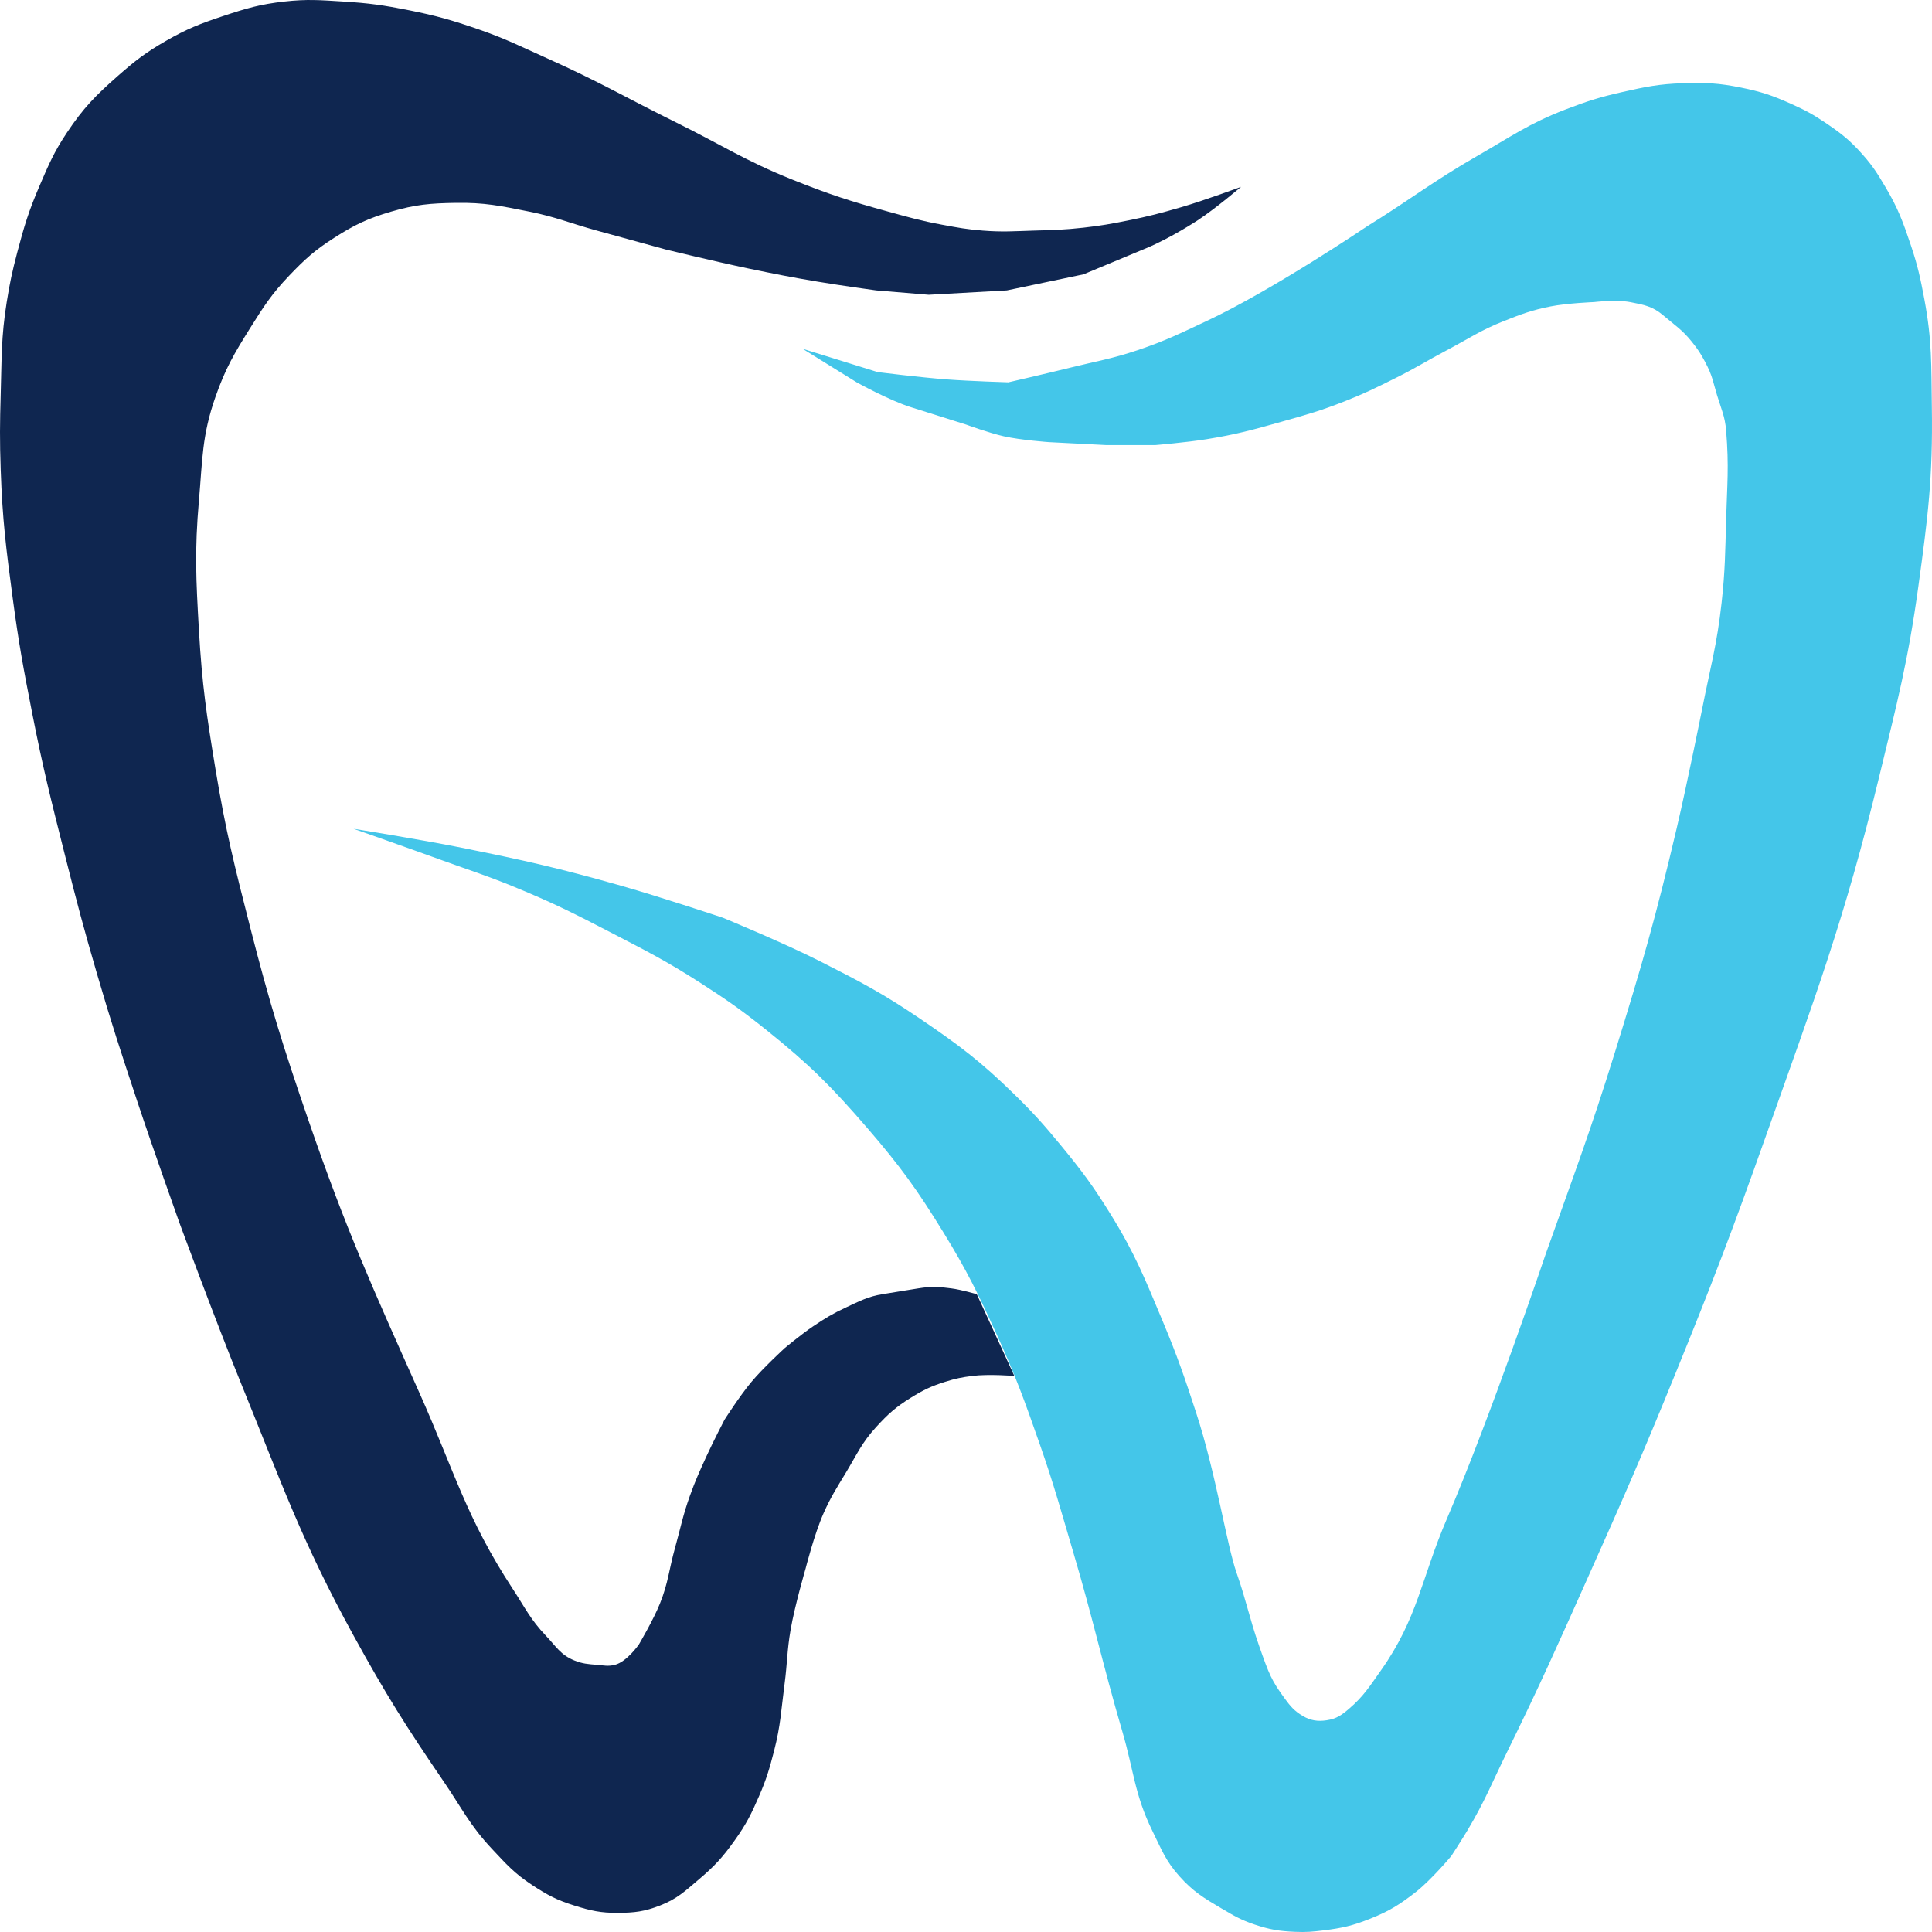 <svg xmlns="http://www.w3.org/2000/svg" version="1.1" xmlns:xlink="http://www.w3.org/1999/xlink" width="120" height="120"><svg width="120" height="120" viewBox="0 0 120 120" fill="none" xmlns="http://www.w3.org/2000/svg">
<path d="M73.355 12.872C74.834 12.442 77.086 11.603 77.086 11.603C77.086 11.603 75.5 12.957 74.382 13.688C74.382 13.688 72.74 14.772 71.21 15.409L67.293 17.041L62.536 18.038L57.686 18.309L54.422 18.038C54.422 18.038 52.2 17.732 50.784 17.494C49.102 17.211 48.163 17.025 46.493 16.678C44.48 16.26 41.364 15.5 41.364 15.5L37.073 14.322C35.397 13.862 34.547 13.479 32.876 13.144C31.115 12.79 30.103 12.571 28.305 12.6C26.724 12.626 25.809 12.7 24.295 13.144C22.828 13.574 22.03 13.957 20.75 14.775C19.543 15.547 18.936 16.101 17.952 17.131C16.853 18.284 16.369 19.052 15.527 20.394C14.536 21.975 13.996 22.9 13.382 24.653C12.538 27.06 12.578 28.554 12.356 31.087C12.081 34.226 12.176 36.008 12.356 39.153C12.55 42.532 12.83 44.42 13.382 47.762C14.02 51.621 14.559 53.757 15.527 57.55C16.743 62.31 17.564 64.951 19.165 69.603C21.487 76.353 23.151 80.02 26.067 86.549C28.208 91.343 28.96 94.286 31.85 98.693C32.61 99.852 32.941 100.584 33.902 101.593C34.532 102.255 34.817 102.786 35.674 103.134C36.188 103.342 36.518 103.359 37.073 103.405C37.508 103.442 37.769 103.513 38.192 103.405C38.941 103.215 39.684 102.137 39.684 102.137C39.684 102.137 40.576 100.631 40.99 99.599C41.511 98.304 41.549 97.498 41.923 96.155C42.279 94.879 42.407 94.141 42.856 92.893C43.197 91.944 43.438 91.417 43.849 90.519L43.882 90.446C44.292 89.549 45.001 88.181 45.001 88.181C45.001 88.181 45.952 86.692 46.68 85.824C47.413 84.951 48.732 83.74 48.732 83.74C48.732 83.74 49.778 82.867 50.504 82.381C51.271 81.868 51.716 81.593 52.556 81.203C53.398 80.811 53.92 80.529 54.794 80.387L57.033 80.024C57.907 79.883 58.29 79.924 59.085 80.024C59.716 80.104 60.671 80.387 60.671 80.387L63.002 85.462C63.002 85.462 61.402 85.332 60.391 85.462C59.725 85.548 59.351 85.623 58.712 85.824C57.829 86.103 57.349 86.335 56.567 86.821C55.631 87.402 55.16 87.828 54.422 88.634C53.528 89.609 53.235 90.316 52.556 91.443C51.972 92.413 51.617 92.949 51.157 93.981C50.579 95.274 50.038 97.424 50.038 97.424C50.038 97.424 49.365 99.724 49.105 101.231C48.881 102.53 48.904 103.277 48.732 104.584C48.517 106.217 48.491 107.155 48.079 108.752C47.79 109.87 47.607 110.499 47.146 111.562C46.665 112.67 46.358 113.29 45.654 114.28C44.906 115.332 44.407 115.887 43.415 116.727C42.547 117.462 42.06 117.944 40.99 118.358C40.028 118.731 39.415 118.806 38.379 118.812C37.307 118.818 36.694 118.679 35.674 118.358C34.589 118.018 34.007 117.71 33.062 117.09C31.951 116.361 31.446 115.787 30.544 114.824C29.17 113.357 28.688 112.308 27.559 110.655C25.21 107.217 23.963 105.234 21.963 101.593C18.729 95.706 17.495 92.12 14.968 85.915C13.394 82.052 11.143 75.946 11.143 75.946C11.143 75.946 9.511 71.375 8.532 68.424C7.503 65.324 6.928 63.584 6.014 60.45C5.192 57.633 4.773 56.043 4.055 53.2L3.988 52.935C3.158 49.646 2.671 47.72 2.003 44.318C1.456 41.535 1.165 39.969 0.79 37.159C0.377 34.058 0.152 32.31 0.044 29.184C-0.019 27.345 -0.01 26.311 0.044 24.472C0.11 22.239 0.066 20.97 0.417 18.762C0.611 17.548 0.758 16.872 1.07 15.681C1.506 14.022 1.789 13.092 2.469 11.513C3.035 10.198 3.352 9.446 4.148 8.25C5.172 6.713 5.922 5.944 7.319 4.716C8.4 3.766 9.05 3.262 10.304 2.541C11.609 1.791 12.414 1.478 13.848 1C15.302 0.515 16.145 0.265 17.672 0.094C19.084 -0.064 19.892 0.007 21.31 0.094C22.924 0.193 23.83 0.321 25.414 0.638C27.119 0.979 28.064 1.25 29.704 1.816C31.426 2.41 32.335 2.886 33.995 3.628C37.191 5.058 38.88 6.065 42.016 7.616C44.818 9.001 46.292 9.984 49.198 11.15C51.477 12.064 52.795 12.492 55.168 13.144C56.468 13.501 57.198 13.713 58.525 13.959L58.541 13.962C59.508 14.142 60.058 14.244 61.044 14.322C62.278 14.42 62.977 14.359 64.215 14.322C65.419 14.286 66.097 14.275 67.293 14.141C68.393 14.017 69.006 13.906 70.091 13.688C71.38 13.428 72.094 13.239 73.355 12.872Z" fill="#0F2650"></path>
<path d="M53.209 23.747L49.851 21.663L54.515 23.112C54.515 23.112 57.125 23.44 58.805 23.566C60.296 23.677 62.63 23.747 62.63 23.747C62.63 23.747 64.964 23.209 66.454 22.841C68.098 22.434 69.047 22.291 70.651 21.753C72.378 21.174 73.295 20.711 74.941 19.941C79.05 18.018 84.921 14.05 84.921 14.05C87.606 12.389 88.991 11.273 91.73 9.7C93.835 8.492 94.96 7.675 97.233 6.8C98.583 6.281 99.364 6.031 100.778 5.713C102.213 5.389 103.036 5.218 104.508 5.169C105.932 5.122 106.751 5.157 108.146 5.441C109.386 5.693 110.073 5.923 111.224 6.438C112.098 6.829 112.578 7.083 113.369 7.616C114.366 8.287 114.911 8.716 115.701 9.61C116.333 10.324 116.615 10.787 117.1 11.603C117.892 12.935 118.195 13.766 118.686 15.228C119.115 16.51 119.276 17.256 119.525 18.581C120.01 21.163 119.952 22.663 119.991 25.288C120.058 29.652 119.748 32.108 119.152 36.434C118.512 41.085 117.834 43.648 116.727 48.215C114.562 57.151 112.716 62.011 109.638 70.69C107.589 76.471 106.355 79.685 104.042 85.371C102.025 90.329 100.819 93.079 98.632 97.968C96.722 102.239 95.662 104.641 93.596 108.843C92.669 110.728 92.247 111.837 91.171 113.646C90.786 114.292 90.145 115.277 90.145 115.277C90.145 115.277 88.893 116.778 87.906 117.543C86.91 118.315 86.287 118.703 85.108 119.174C84.029 119.605 83.373 119.756 82.217 119.899C81.529 119.984 81.137 120.019 80.444 119.99C79.445 119.947 78.872 119.852 77.926 119.537C77.087 119.256 76.649 118.997 75.897 118.553L75.874 118.54C74.766 117.885 74.114 117.497 73.263 116.546C72.405 115.589 72.146 114.881 71.584 113.737C70.471 111.473 70.424 109.987 69.718 107.574C68.441 103.206 67.934 100.7 66.64 96.337C65.871 93.744 65.481 92.276 64.588 89.721C63.635 86.995 63.087 85.464 61.883 82.834C60.739 80.332 60.063 78.932 58.619 76.581C56.972 73.899 55.927 72.448 53.862 70.056C51.644 67.486 50.276 66.117 47.613 63.984C46.044 62.728 45.112 62.081 43.416 60.993C41.413 59.71 40.215 59.101 38.099 58.003C35.671 56.742 34.296 56.045 31.757 55.012C30.14 54.355 29.201 54.066 27.559 53.471C25.379 52.681 21.963 51.478 21.963 51.478C21.963 51.478 26.069 52.133 28.679 52.656C32.572 53.437 34.75 53.929 38.566 55.012C41.065 55.722 44.908 57.006 44.908 57.006C44.908 57.006 48.659 58.552 50.971 59.725C53.446 60.981 54.837 61.706 57.127 63.259C59.566 64.914 60.907 65.919 63.003 67.971C64.202 69.146 64.831 69.851 65.894 71.143C67.2 72.731 67.893 73.661 68.972 75.403C70.51 77.885 71.114 79.425 72.237 82.109C73.138 84.266 73.562 85.509 74.288 87.728C75.531 91.523 76.188 95.927 76.807 97.696C77.426 99.466 77.587 100.458 78.206 102.227C78.825 103.997 78.979 104.38 79.792 105.49C80.151 105.981 80.382 106.262 80.911 106.577C81.393 106.865 81.844 106.934 82.403 106.849C83.022 106.755 83.332 106.526 83.802 106.124C84.699 105.357 85.083 104.724 85.761 103.768C88.073 100.507 88.293 97.997 89.865 94.343C92.584 88.022 96.021 77.849 96.021 77.849C97.753 72.984 98.781 70.272 100.311 65.343C101.978 59.976 102.852 56.943 104.135 51.478C104.814 48.588 105.721 44.047 105.721 44.047C106.23 41.469 106.647 40.04 106.933 37.431C107.154 35.422 107.157 34.285 107.213 32.266C107.274 30.108 107.4 29.003 107.213 26.737C107.141 25.865 106.911 25.401 106.654 24.562C106.4 23.737 106.388 23.384 105.907 22.478C105.63 21.954 105.442 21.673 105.068 21.209C104.48 20.48 104.042 20.212 103.296 19.578C102.655 19.033 102.111 18.929 101.285 18.77L101.244 18.763C100.386 18.598 99.005 18.763 99.005 18.763C99.005 18.763 97.341 18.828 96.3 19.034C95.138 19.265 94.508 19.506 93.409 19.941C91.96 20.513 91.239 21.028 89.865 21.753C88.618 22.411 87.956 22.846 86.694 23.475L86.667 23.488C85.466 24.087 84.781 24.428 83.522 24.925C82.049 25.506 81.178 25.751 79.67 26.175L79.605 26.194C77.806 26.7 76.789 26.983 74.941 27.281C73.711 27.48 71.77 27.644 71.77 27.644H68.692L65.148 27.462C65.148 27.462 63.424 27.341 62.35 27.1C61.418 26.89 60.018 26.375 60.018 26.375L56.567 25.288C55.219 24.863 53.209 23.747 53.209 23.747Z" fill="#44C6E9"></path>
</svg><style>@media (prefers-color-scheme: light) { :root { filter: none; } }
@media (prefers-color-scheme: dark) { :root { filter: none; } }
</style></svg>
